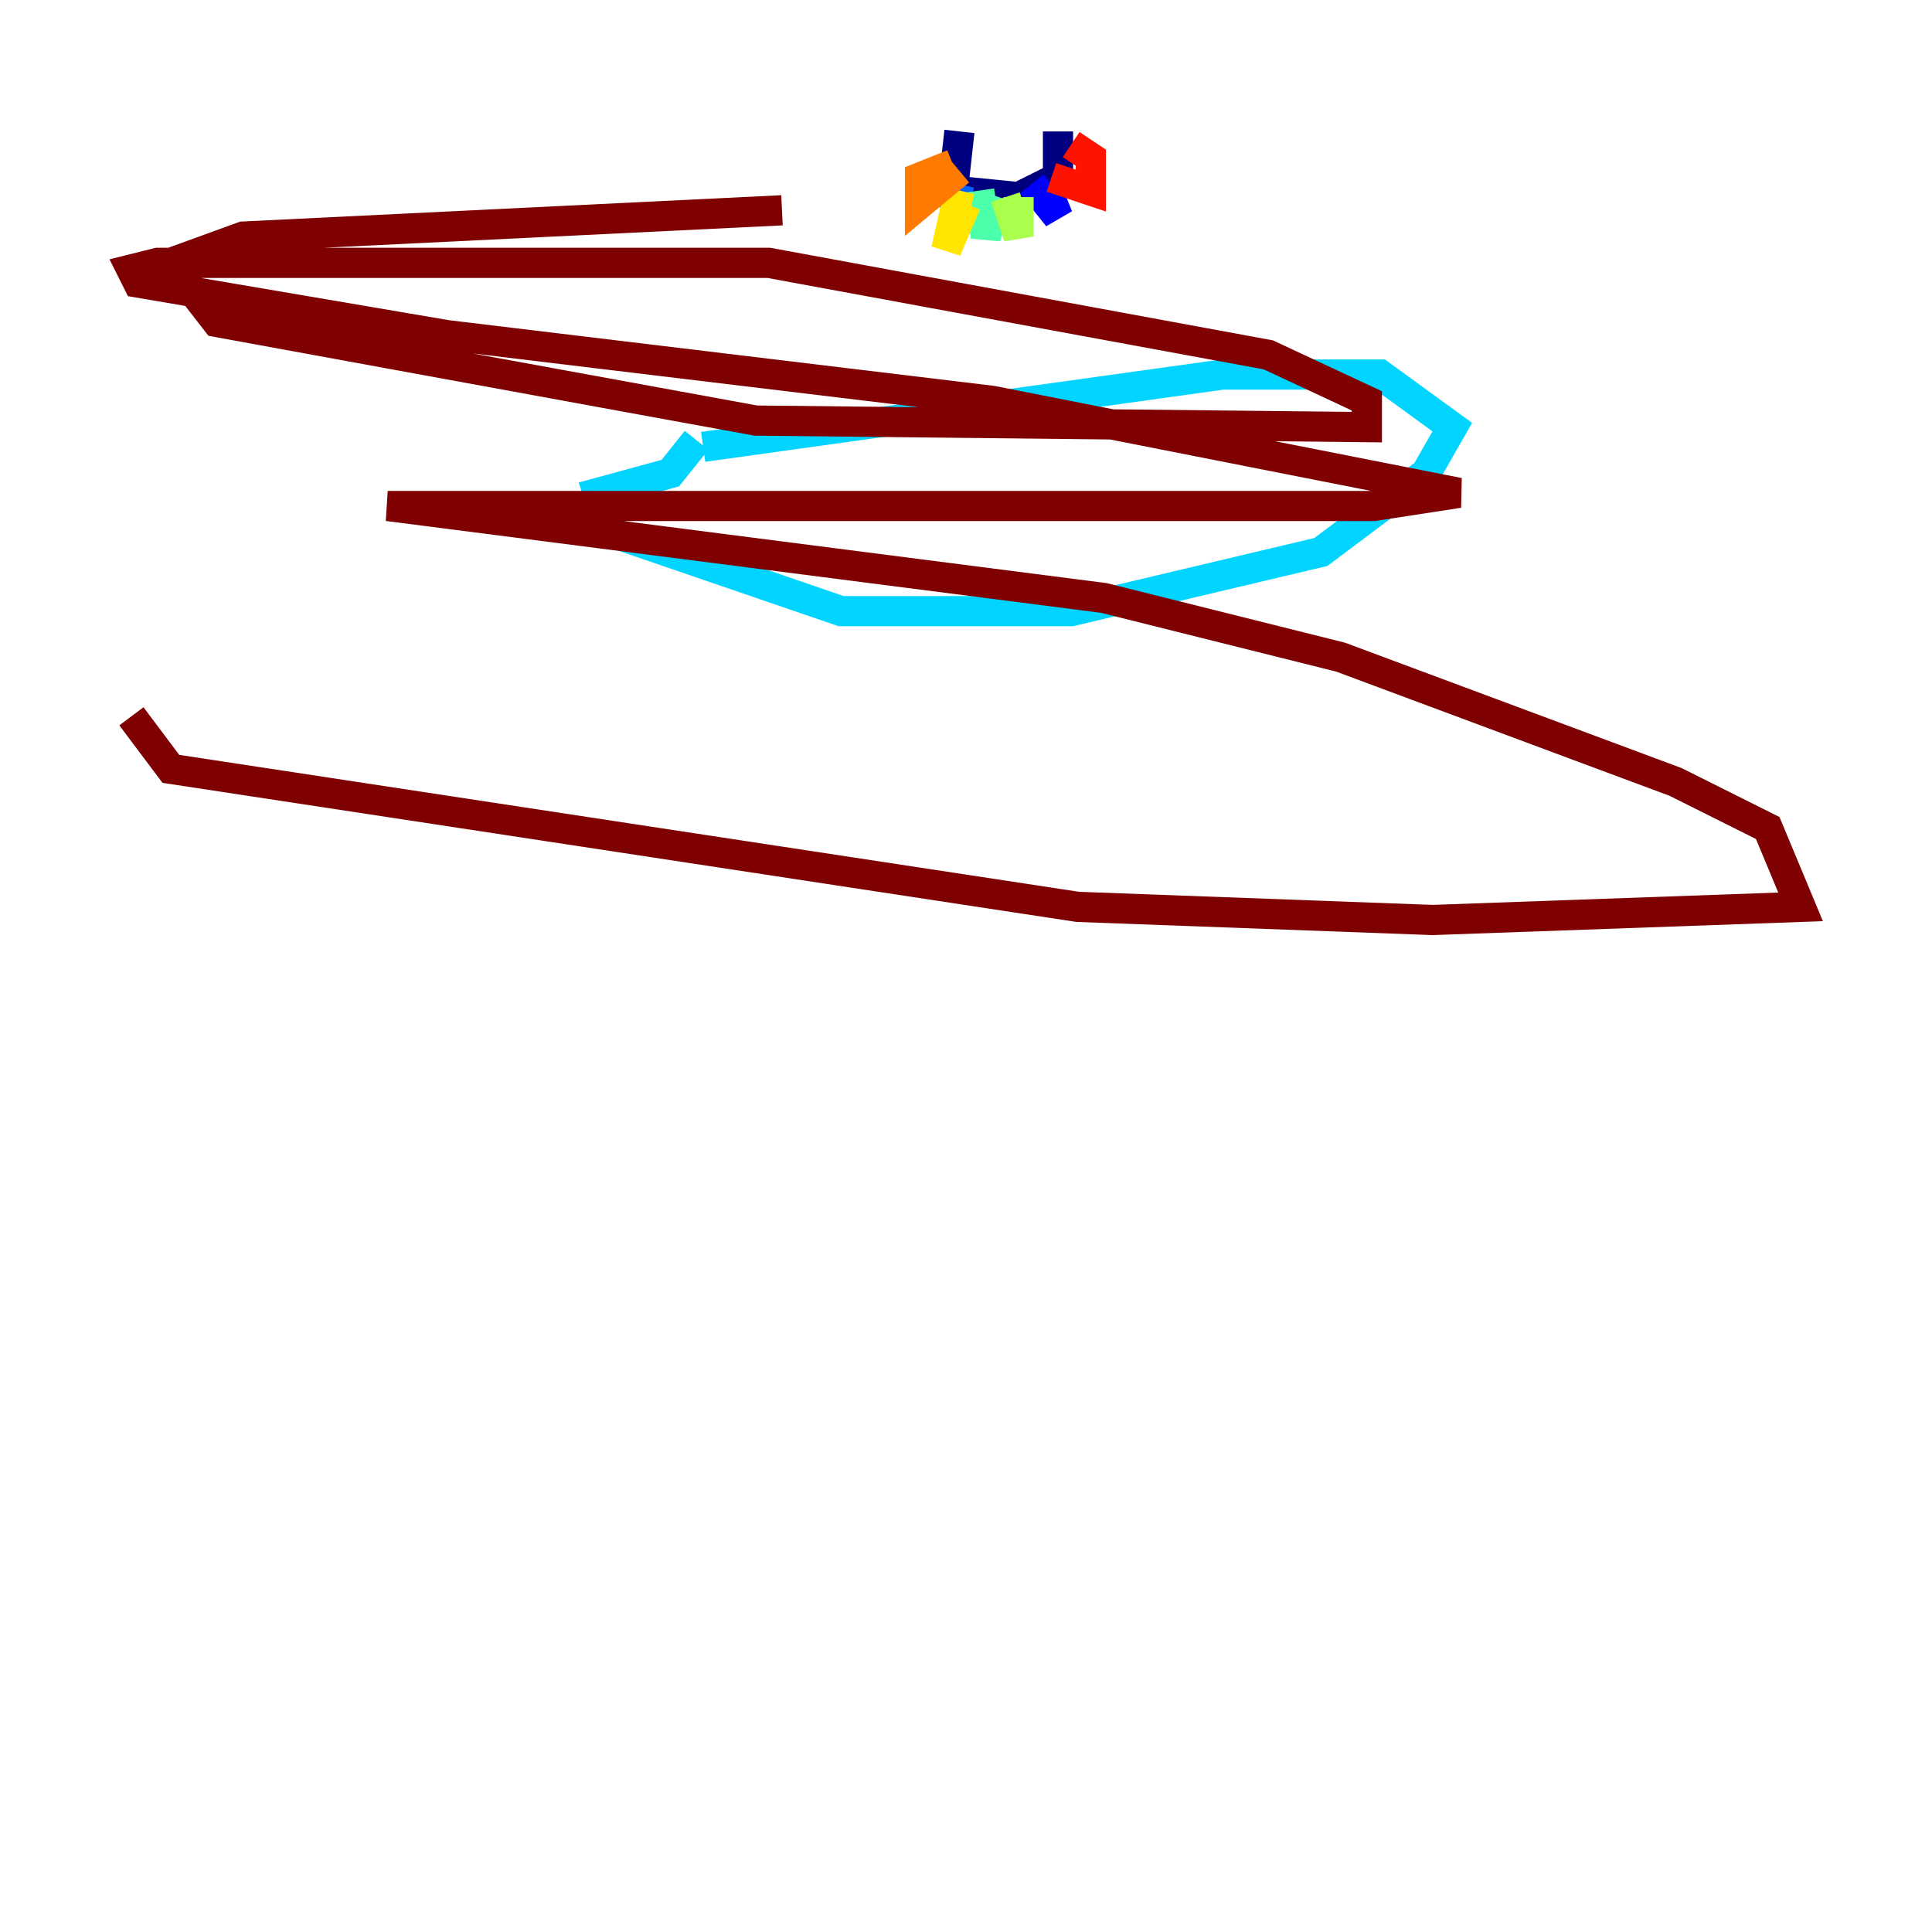 <?xml version="1.0" encoding="utf-8" ?>
<svg baseProfile="tiny" height="128" version="1.2" viewBox="0,0,128,128" width="128" xmlns="http://www.w3.org/2000/svg" xmlns:ev="http://www.w3.org/2001/xml-events" xmlns:xlink="http://www.w3.org/1999/xlink"><defs /><polyline fill="none" points="70.095,8.707 70.095,11.755 67.483,13.061 63.129,12.626 63.565,8.707" stroke="#00007f" stroke-width="2" /><polyline fill="none" points="68.354,12.191 70.095,14.367 69.225,12.191" stroke="#0000fe" stroke-width="2" /><polyline fill="none" points="64.0,12.626 63.129,13.932 63.565,12.191" stroke="#0060ff" stroke-width="2" /><polyline fill="none" points="46.585,29.605 80.98,24.816 91.429,24.816 96.218,28.299 94.476,31.347 87.51,36.571 70.966,40.49 55.728,40.49 40.49,35.265 39.619,32.653 44.408,31.347 46.15,29.17" stroke="#00d4ff" stroke-width="2" /><polyline fill="none" points="66.177,13.061 65.306,15.674 64.871,12.626" stroke="#4cffaa" stroke-width="2" /><polyline fill="none" points="67.483,13.061 67.483,15.674 66.612,13.061" stroke="#aaff4c" stroke-width="2" /><polyline fill="none" points="64.0,13.497 62.694,16.544 63.565,12.626" stroke="#ffe500" stroke-width="2" /><polyline fill="none" points="63.565,11.32 60.952,13.497 60.952,11.755 63.129,10.884" stroke="#ff7a00" stroke-width="2" /><polyline fill="none" points="69.66,11.755 72.272,12.626 72.272,10.449 70.966,9.578" stroke="#fe1200" stroke-width="2" /><polyline fill="none" points="51.809,13.932 16.109,15.674 11.32,17.415 14.367,21.333 50.068,27.864 90.558,28.299 90.558,26.558 84.027,23.51 50.939,17.415 10.449,17.415 8.707,17.85 9.143,18.721 29.605,22.204 65.742,26.558 96.653,32.653 90.993,33.524 25.687,33.524 73.143,39.619 88.816,43.537 111.02,51.809 117.116,54.857 119.293,60.082 94.912,60.952 71.401,60.082 11.32,50.939 8.707,47.456" stroke="#7f0000" stroke-width="2" /></svg>